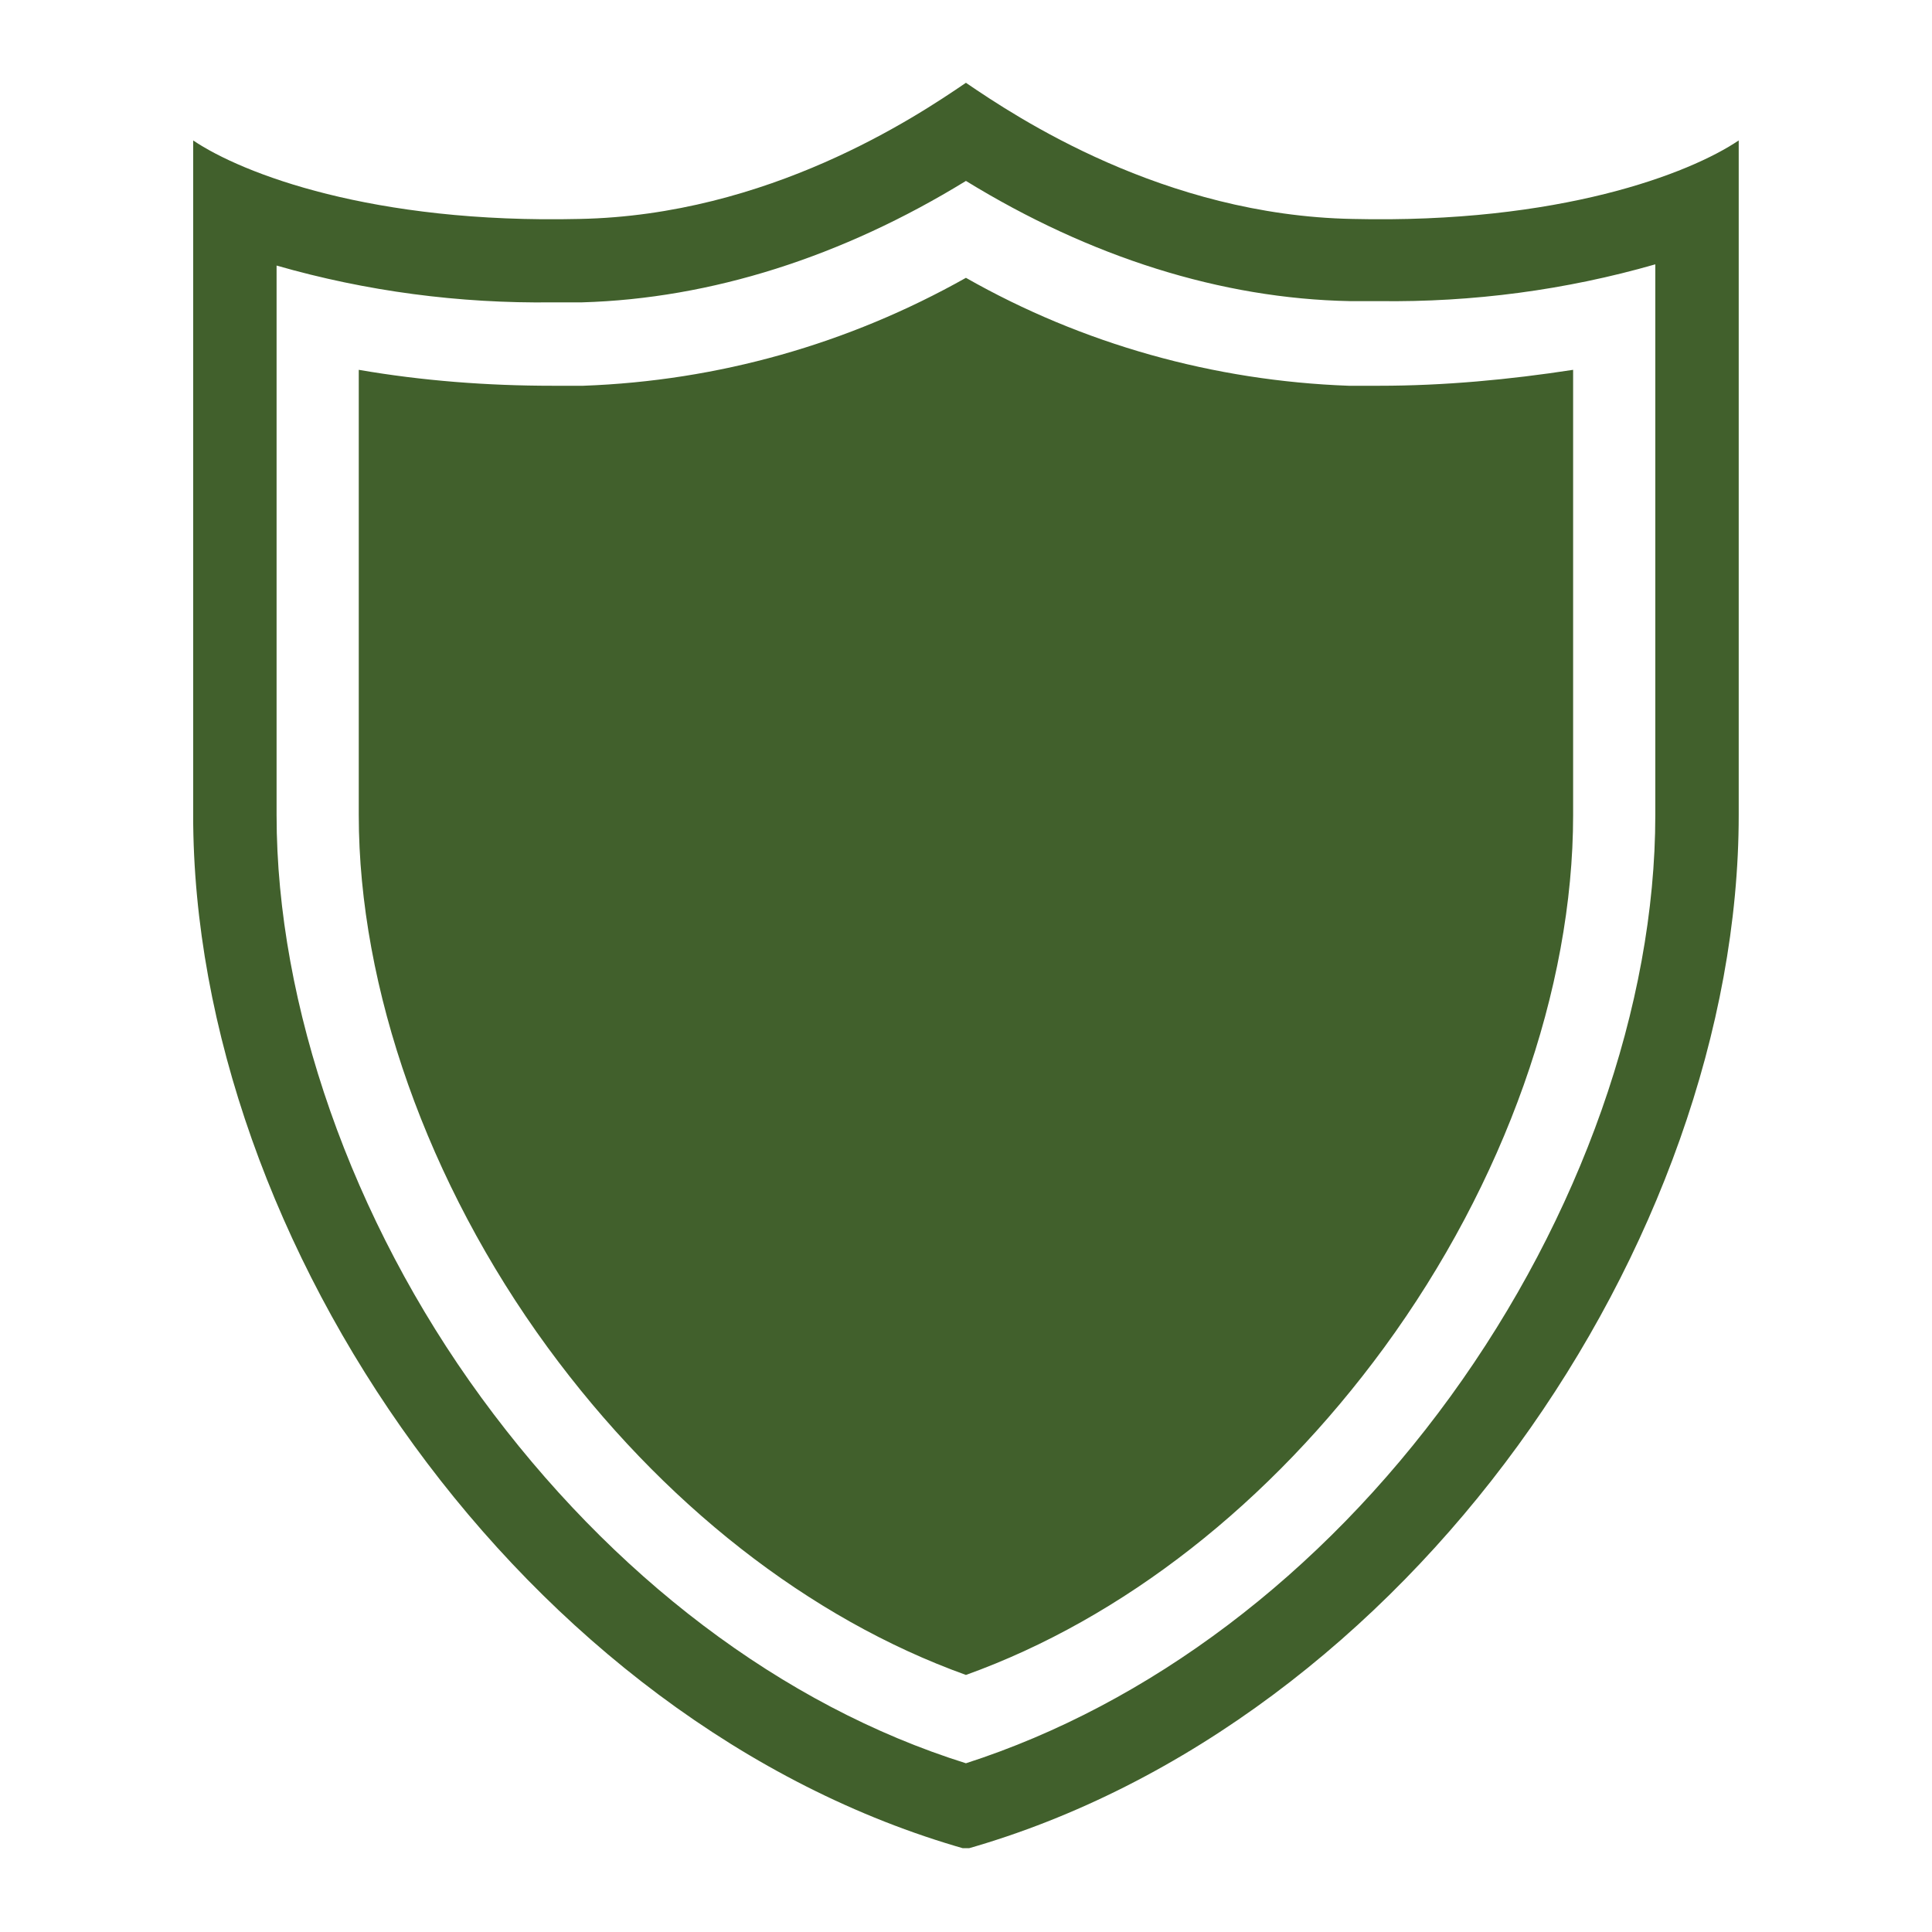 <svg xmlns="http://www.w3.org/2000/svg" xmlns:xlink="http://www.w3.org/1999/xlink" width="800" zoomAndPan="magnify" viewBox="0 0 600 600" height="800" preserveAspectRatio="xMidYMid meet" version="1.0"><defs><clipPath id="1c0cd9083e"><path d="M 60 25.715 L 540 25.715 L 540 573.965 L 60 573.965 Z M 60 25.715 " clip-rule="nonzero"/></clipPath></defs><g clip-path="url(#1c0cd9083e)"><path fill="#41602c" d="M 419.977 67.996 C 361.312 66.852 315.602 36.375 299.98 25.711 C 284.363 36.375 238.652 66.852 179.984 67.996 C 115.609 69.52 75.227 53.898 59.988 43.613 L 59.988 253.129 C 59.988 385.699 162.844 535.406 299.98 574.262 C 368.551 554.836 428.738 507.598 471.406 448.934 C 514.07 390.27 539.973 319.414 539.973 253.129 L 539.973 43.613 C 524.734 53.898 484.355 69.52 419.977 67.996 Z M 514.07 253.129 C 514.07 312.176 490.832 378.078 450.453 433.695 C 410.074 489.312 356.742 529.312 299.98 547.598 C 242.84 529.691 189.891 489.312 149.512 434.078 C 109.133 378.84 85.895 312.176 85.895 253.129 L 85.895 82.469 C 113.703 90.469 142.652 94.277 171.605 93.898 L 180.75 93.898 C 220.746 92.754 261.508 79.805 299.98 56.188 C 338.457 79.805 379.219 92.754 419.215 93.516 L 428.359 93.516 C 457.309 93.898 486.262 90.09 514.07 82.09 Z M 488.547 114.852 L 488.547 253.129 C 488.547 307.223 467.215 367.414 429.883 418.457 C 394.457 466.84 348.742 502.645 299.98 520.168 C 251.223 502.645 205.508 466.84 170.082 418.457 C 132.75 367.414 111.418 306.844 111.418 253.129 L 111.418 114.852 C 131.227 118.277 151.414 119.801 171.605 119.801 L 181.129 119.801 C 223.031 118.277 263.41 106.852 299.98 86.281 C 336.172 106.852 376.934 118.277 418.836 119.801 L 428.359 119.801 C 448.547 119.801 468.738 117.898 488.547 114.852 Z M 488.547 114.852 " fill-opacity="1" fill-rule="nonzero"/></g></svg>